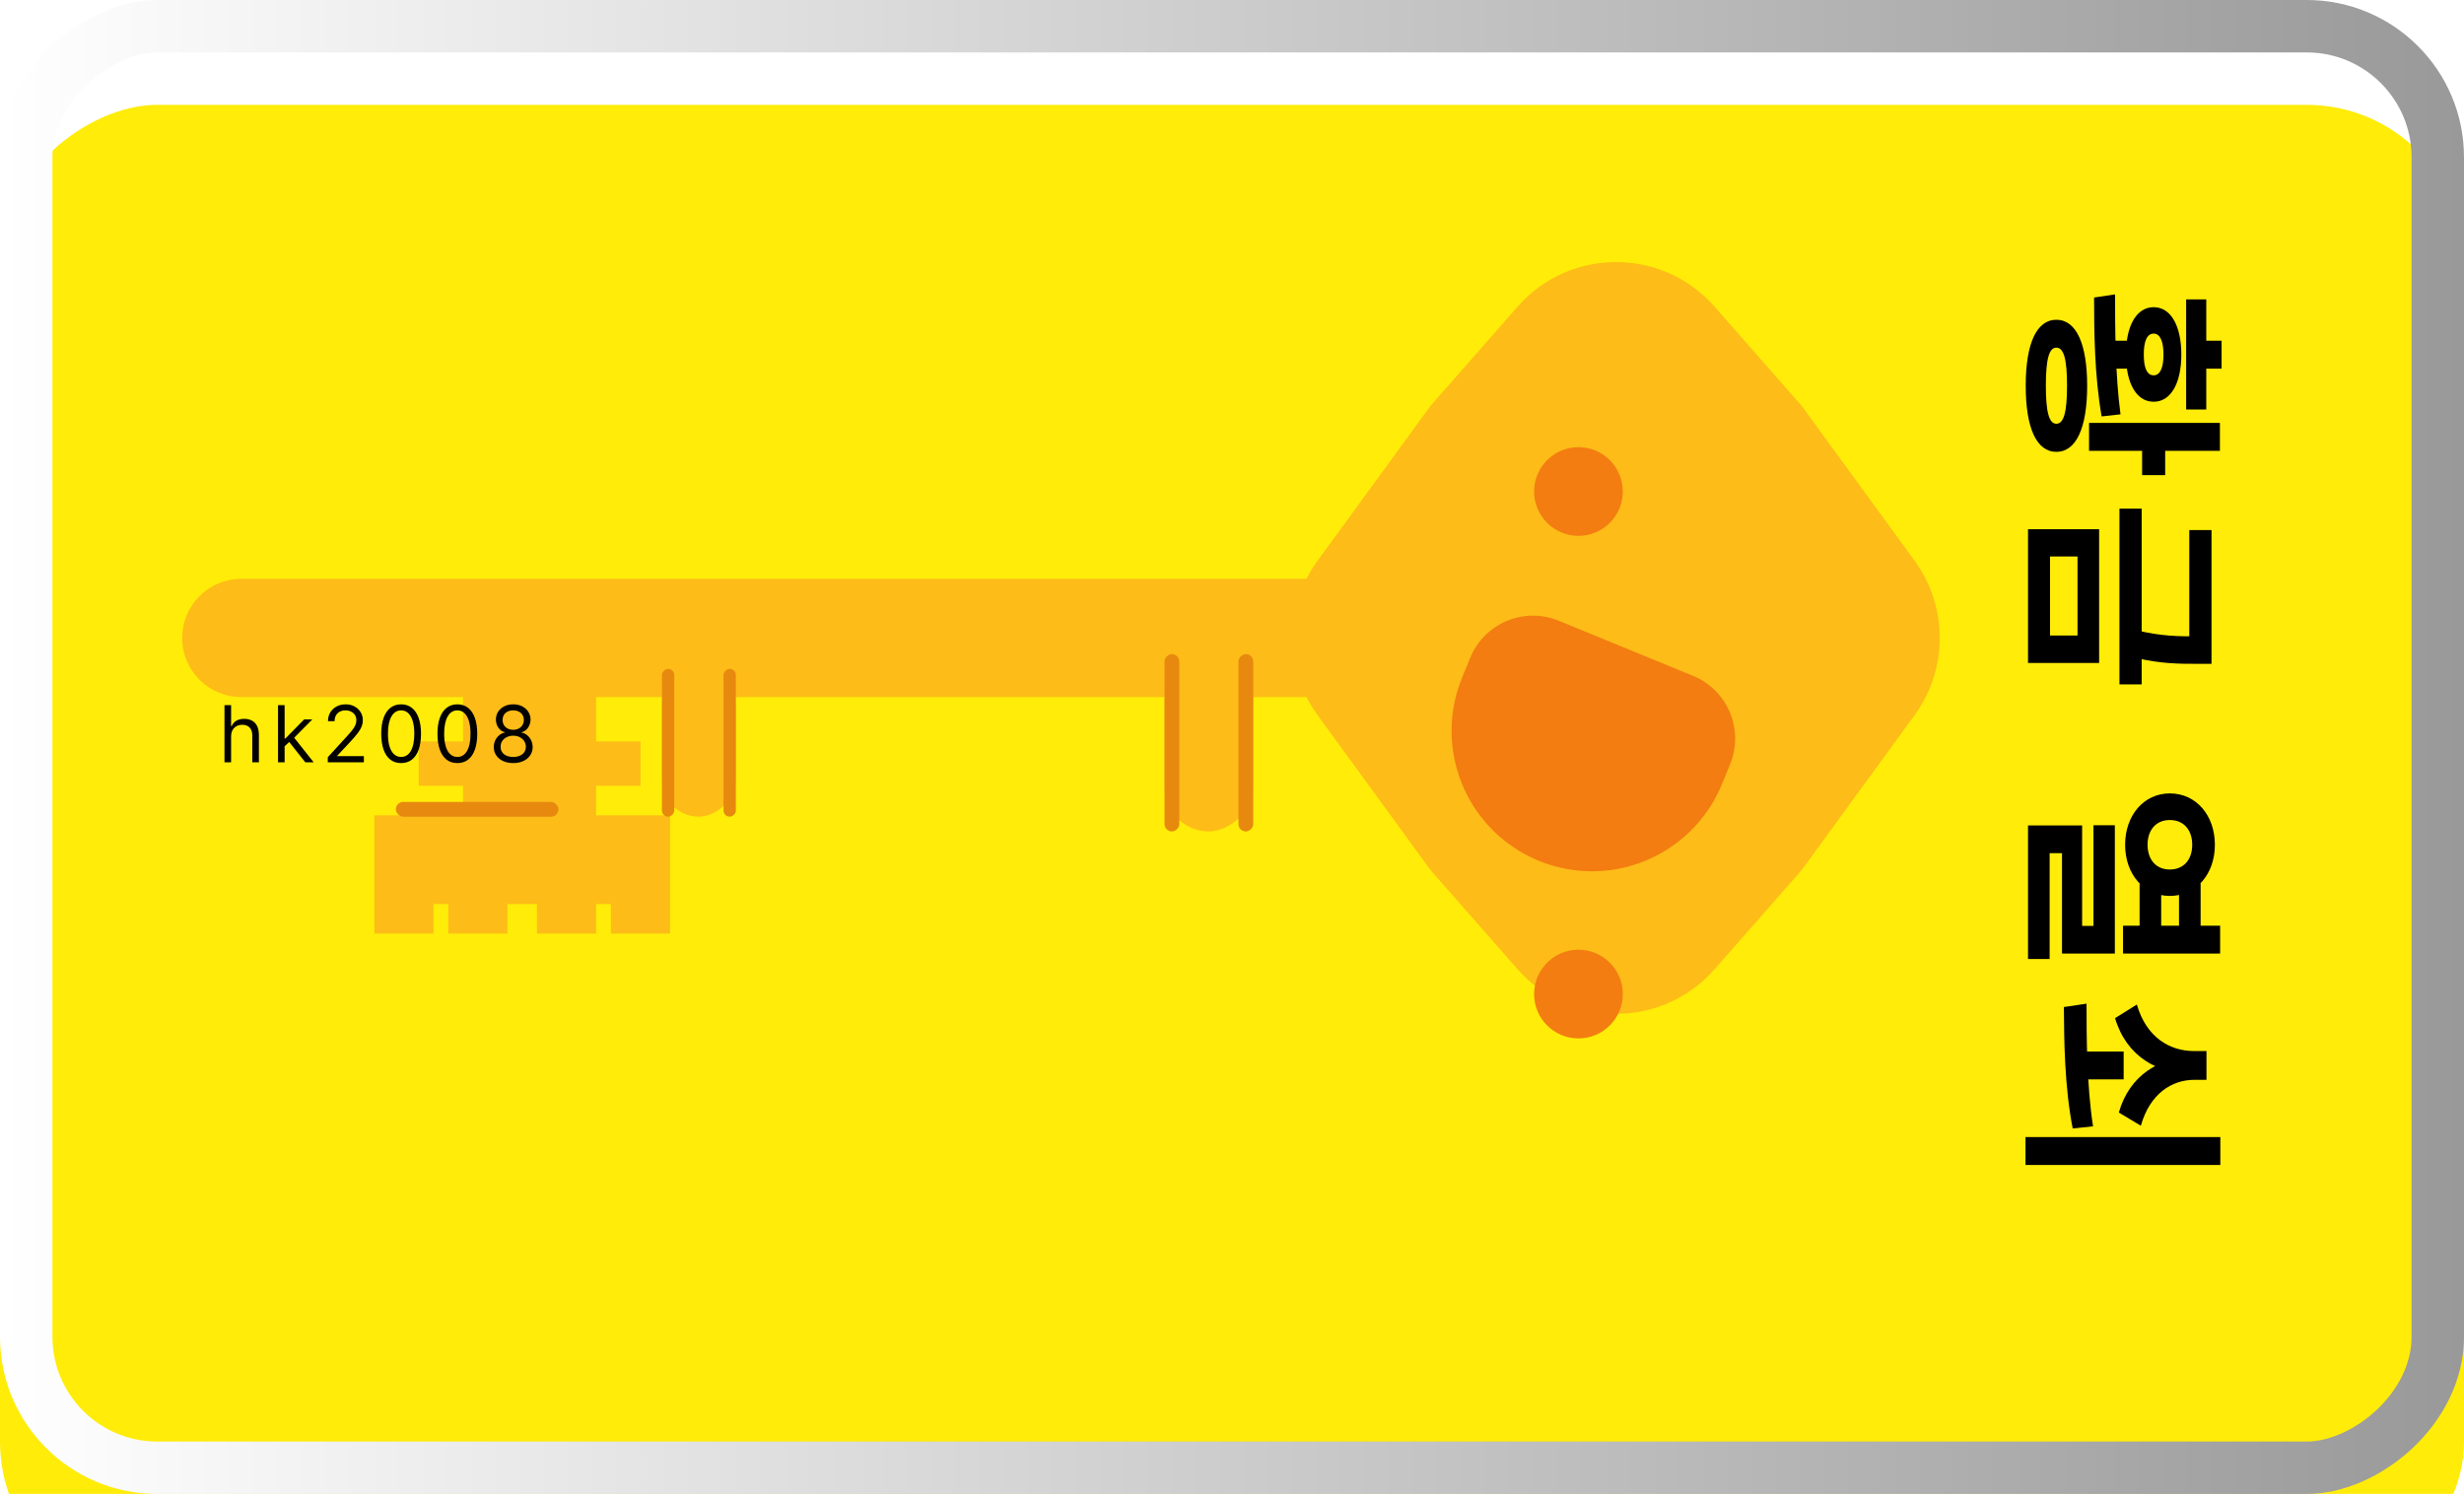 <svg width="94" height="57" viewBox="0 0 94 57" fill="none" xmlns="http://www.w3.org/2000/svg">
<g filter="url(#filter0_i_146_285)">
<rect x="94" width="57" height="94" rx="6" transform="rotate(90 94 0)" fill="#FFEC08"/>
</g>
<rect x="93" y="1" width="55" height="92" rx="5" transform="rotate(90 93 1)" stroke="url(#paint0_linear_146_285)" stroke-width="2"/>
<g filter="url(#filter1_i_146_285)">
<path fill-rule="evenodd" clip-rule="evenodd" d="M71.041 25.395C72.32 27.15 72.32 29.53 71.041 31.285L66.735 37.193L63.41 40.979C61.419 43.247 57.887 43.247 55.895 40.979L52.571 37.193L48.265 31.285C48.104 31.064 47.963 30.834 47.843 30.596L47.81 30.596L20.741 30.596V32.288H22.433V33.98H20.741V35.107H23.561V37.927V38.491V39.619H21.305V38.491H20.741V39.619H18.485V38.491H17.357V39.619H15.101V38.491H14.538V39.619H12.282V38.491V37.927V35.107H15.665V33.98H13.974V32.288H15.665V30.596L7.206 30.596C5.961 30.596 4.951 29.586 4.951 28.34C4.951 27.094 5.961 26.084 7.206 26.084H47.81L47.843 26.085C47.963 25.847 48.104 25.616 48.265 25.395L52.571 19.488L55.895 15.701C57.887 13.433 61.419 13.433 63.41 15.701L66.735 19.488L71.041 25.395Z" fill="#FDBC18"/>
</g>
<rect x="47.81" y="24.956" width="6.767" height="3.384" rx="1.692" transform="rotate(90 47.81 24.956)" fill="#FDBC18"/>
<rect x="44.99" y="24.956" width="6.767" height="0.564" rx="0.282" transform="rotate(90 44.99 24.956)" fill="#E7890F"/>
<rect x="15.101" y="30.596" width="6.203" height="0.564" rx="0.282" fill="#E7890F"/>
<rect x="47.81" y="24.956" width="6.767" height="0.564" rx="0.282" transform="rotate(90 47.81 24.956)" fill="#E7890F"/>
<rect x="28.072" y="25.52" width="5.639" height="2.82" rx="1.41" transform="rotate(90 28.072 25.52)" fill="#FDBC18"/>
<rect x="25.722" y="25.52" width="5.639" height="0.47" rx="0.235" transform="rotate(90 25.722 25.52)" fill="#E7890F"/>
<rect x="28.072" y="25.52" width="5.639" height="0.47" rx="0.235" transform="rotate(90 28.072 25.52)" fill="#E7890F"/>
<path d="M8.816 28.1V29.084H8.564V26.903H8.816V27.704H8.837C8.875 27.619 8.933 27.552 9.01 27.502C9.087 27.452 9.19 27.427 9.319 27.427C9.43 27.427 9.528 27.449 9.612 27.494C9.695 27.538 9.76 27.606 9.807 27.697C9.853 27.788 9.877 27.904 9.877 28.045V29.084H9.625V28.062C9.625 27.932 9.592 27.831 9.524 27.76C9.457 27.689 9.365 27.653 9.246 27.653C9.164 27.653 9.09 27.67 9.025 27.705C8.96 27.74 8.909 27.79 8.871 27.857C8.834 27.924 8.816 28.005 8.816 28.1ZM10.841 28.488L10.837 28.177H10.888L11.604 27.448H11.915L11.152 28.219H11.131L10.841 28.488ZM10.607 29.084V26.903H10.858V29.084H10.607ZM11.647 29.084L11.007 28.275L11.186 28.1L11.966 29.084H11.647ZM12.504 29.084V28.893L13.225 28.104C13.309 28.012 13.379 27.932 13.433 27.863C13.488 27.795 13.529 27.73 13.555 27.67C13.582 27.609 13.595 27.545 13.595 27.478C13.595 27.401 13.577 27.335 13.54 27.279C13.504 27.223 13.454 27.179 13.391 27.149C13.328 27.118 13.257 27.103 13.178 27.103C13.094 27.103 13.021 27.12 12.958 27.155C12.896 27.189 12.848 27.237 12.814 27.299C12.781 27.361 12.764 27.433 12.764 27.516H12.513C12.513 27.388 12.542 27.276 12.601 27.18C12.66 27.083 12.741 27.008 12.842 26.954C12.944 26.9 13.059 26.873 13.186 26.873C13.314 26.873 13.427 26.9 13.526 26.954C13.625 27.008 13.702 27.081 13.758 27.172C13.814 27.264 13.842 27.366 13.842 27.478C13.842 27.558 13.828 27.637 13.799 27.713C13.77 27.789 13.721 27.874 13.65 27.968C13.579 28.061 13.482 28.175 13.357 28.309L12.867 28.833V28.85H13.881V29.084H12.504ZM15.303 29.114C15.142 29.114 15.005 29.071 14.892 28.983C14.779 28.895 14.693 28.768 14.633 28.601C14.574 28.433 14.544 28.231 14.544 27.994C14.544 27.758 14.574 27.556 14.633 27.39C14.694 27.222 14.78 27.094 14.893 27.006C15.007 26.917 15.143 26.873 15.303 26.873C15.462 26.873 15.598 26.917 15.71 27.006C15.824 27.094 15.911 27.222 15.97 27.39C16.031 27.556 16.061 27.758 16.061 27.994C16.061 28.231 16.031 28.433 15.972 28.601C15.912 28.768 15.825 28.895 15.713 28.983C15.6 29.071 15.463 29.114 15.303 29.114ZM15.303 28.88C15.462 28.88 15.585 28.803 15.673 28.65C15.761 28.496 15.805 28.278 15.805 27.994C15.805 27.805 15.785 27.644 15.745 27.511C15.705 27.378 15.647 27.277 15.572 27.207C15.497 27.138 15.408 27.103 15.303 27.103C15.145 27.103 15.022 27.181 14.933 27.336C14.844 27.491 14.8 27.71 14.8 27.994C14.8 28.182 14.819 28.343 14.859 28.475C14.899 28.607 14.956 28.708 15.031 28.776C15.106 28.845 15.197 28.88 15.303 28.88ZM17.448 29.114C17.287 29.114 17.15 29.071 17.037 28.983C16.924 28.895 16.838 28.768 16.778 28.601C16.719 28.433 16.689 28.231 16.689 27.994C16.689 27.758 16.719 27.556 16.778 27.39C16.839 27.222 16.925 27.094 17.038 27.006C17.152 26.917 17.288 26.873 17.448 26.873C17.607 26.873 17.743 26.917 17.855 27.006C17.969 27.094 18.056 27.222 18.115 27.39C18.176 27.556 18.206 27.758 18.206 27.994C18.206 28.231 18.176 28.433 18.116 28.601C18.057 28.768 17.971 28.895 17.858 28.983C17.745 29.071 17.608 29.114 17.448 29.114ZM17.448 28.88C17.607 28.88 17.73 28.803 17.818 28.65C17.906 28.496 17.95 28.278 17.95 27.994C17.95 27.805 17.93 27.644 17.89 27.511C17.85 27.378 17.792 27.277 17.717 27.207C17.642 27.138 17.553 27.103 17.448 27.103C17.29 27.103 17.167 27.181 17.078 27.336C16.989 27.491 16.945 27.71 16.945 27.994C16.945 28.182 16.965 28.343 17.004 28.475C17.044 28.607 17.101 28.708 17.176 28.776C17.251 28.845 17.342 28.88 17.448 28.88ZM19.58 29.114C19.433 29.114 19.304 29.088 19.192 29.037C19.08 28.984 18.993 28.912 18.931 28.82C18.868 28.728 18.837 28.623 18.838 28.505C18.837 28.413 18.856 28.327 18.892 28.249C18.93 28.17 18.98 28.105 19.044 28.052C19.108 27.999 19.18 27.965 19.26 27.951V27.938C19.156 27.911 19.073 27.852 19.011 27.762C18.949 27.671 18.919 27.568 18.919 27.452C18.919 27.341 18.947 27.242 19.003 27.155C19.06 27.068 19.138 26.999 19.238 26.948C19.338 26.898 19.452 26.873 19.58 26.873C19.706 26.873 19.819 26.898 19.919 26.948C20.018 26.999 20.096 27.068 20.153 27.155C20.21 27.242 20.239 27.341 20.24 27.452C20.239 27.568 20.208 27.671 20.145 27.762C20.084 27.852 20.002 27.911 19.899 27.938V27.951C19.978 27.965 20.049 27.999 20.112 28.052C20.176 28.105 20.226 28.17 20.264 28.249C20.301 28.327 20.32 28.413 20.321 28.505C20.32 28.623 20.288 28.728 20.225 28.82C20.163 28.912 20.076 28.984 19.964 29.037C19.854 29.088 19.725 29.114 19.58 29.114ZM19.58 28.88C19.678 28.88 19.764 28.864 19.835 28.832C19.907 28.8 19.962 28.755 20.002 28.697C20.041 28.638 20.061 28.57 20.061 28.492C20.061 28.41 20.039 28.337 19.997 28.274C19.955 28.21 19.898 28.161 19.826 28.125C19.754 28.088 19.672 28.07 19.58 28.07C19.487 28.07 19.404 28.088 19.33 28.125C19.258 28.161 19.201 28.21 19.159 28.274C19.118 28.337 19.097 28.41 19.098 28.492C19.097 28.57 19.116 28.638 19.155 28.697C19.194 28.755 19.249 28.8 19.322 28.832C19.394 28.864 19.48 28.88 19.58 28.88ZM19.58 27.844C19.658 27.844 19.727 27.829 19.787 27.797C19.849 27.766 19.896 27.723 19.931 27.666C19.966 27.61 19.984 27.545 19.985 27.469C19.984 27.395 19.966 27.331 19.932 27.276C19.898 27.221 19.851 27.178 19.791 27.149C19.73 27.118 19.66 27.103 19.58 27.103C19.498 27.103 19.427 27.118 19.366 27.149C19.305 27.178 19.257 27.221 19.224 27.276C19.191 27.331 19.174 27.395 19.175 27.469C19.174 27.545 19.191 27.61 19.225 27.666C19.26 27.723 19.308 27.766 19.369 27.797C19.43 27.829 19.5 27.844 19.58 27.844Z" fill="black"/>
<circle cx="60.217" cy="18.753" r="1.692" transform="rotate(90 60.217 18.753)" fill="#F37D11"/>
<circle cx="60.217" cy="37.927" r="1.692" transform="rotate(90 60.217 37.927)" fill="#F37D11"/>
<path d="M64.589 25.787C65.912 26.33 66.544 27.842 66.001 29.165L65.691 29.92C64.803 32.082 62.616 33.419 60.287 33.224V33.224C59.19 33.132 58.148 32.704 57.302 31.998V31.998C55.508 30.501 54.891 28.013 55.779 25.851L56.089 25.095C56.632 23.773 58.144 23.141 59.466 23.684L64.589 25.787Z" fill="#F37D11"/>
<path d="M84.688 16.136V17.2H79.696V16.136H84.688ZM82.6 16.824V18.128H81.72V16.824H82.6ZM79.624 14.72C79.624 16.32 79.208 17.24 78.448 17.24C77.688 17.24 77.28 16.32 77.28 14.72C77.28 13.12 77.688 12.2 78.448 12.2C79.208 12.2 79.624 13.12 79.624 14.72ZM78.856 14.72C78.856 13.712 78.736 13.264 78.448 13.264C78.168 13.264 78.048 13.712 78.048 14.72C78.048 15.712 78.168 16.168 78.448 16.168C78.736 16.168 78.856 15.712 78.856 14.72ZM81.432 13V14.064H80.344V13H81.432ZM79.888 11.352L80.688 11.232C80.688 12.552 80.696 14.312 80.896 15.808L80.176 15.888C79.904 14.336 79.888 12.64 79.888 11.352ZM84.168 11.424V15.624H83.4V11.424H84.168ZM83.216 13.528C83.216 14.624 82.816 15.328 82.16 15.328C81.504 15.328 81.104 14.624 81.104 13.528C81.104 12.432 81.504 11.72 82.16 11.72C82.816 11.72 83.216 12.432 83.216 13.528ZM82.536 13.528C82.536 13.024 82.408 12.728 82.16 12.728C81.904 12.728 81.784 13.024 81.784 13.528C81.784 14.032 81.904 14.32 82.16 14.32C82.408 14.32 82.536 14.032 82.536 13.528ZM84.752 13V14.064H83.832V13H84.752ZM84.368 20.223V24.919H83.52V20.223H84.368ZM81.704 19.407V26.111H80.856V19.407H81.704ZM84.368 24.279V25.327H83.776C83.136 25.327 82.448 25.327 81.488 25.103L81.504 24.047C82.464 24.279 83.144 24.279 83.776 24.279H84.368ZM80.08 20.191V25.295H77.368V20.191H80.08ZM79.256 24.247V21.231H78.208V24.247H79.256ZM83.952 33.623V35.519H83.128V33.623H83.952ZM82.448 33.623V35.519H81.624V33.623H82.448ZM84.496 32.231C84.496 33.351 83.784 34.183 82.776 34.183C81.784 34.183 81.072 33.351 81.072 32.231C81.072 31.111 81.784 30.271 82.776 30.271C83.784 30.271 84.496 31.111 84.496 32.231ZM83.632 32.231C83.632 31.679 83.32 31.287 82.776 31.287C82.24 31.287 81.928 31.679 81.928 32.231C81.928 32.783 82.24 33.175 82.776 33.175C83.32 33.175 83.632 32.783 83.632 32.231ZM84.696 35.319V36.383H80.992V35.319H84.696ZM80.68 31.487V36.383H78.664V32.551H77.76V31.495H79.432V35.327H79.864V31.487H80.68ZM78.192 31.495V36.591H77.368V31.495H78.192ZM81.016 40.118V41.182H79.264V40.118H81.016ZM84.176 40.102V40.983H83.704C82.304 40.983 81.12 40.303 80.688 38.846L81.52 38.327C81.88 39.575 82.768 40.102 83.704 40.102H84.176ZM84.176 40.327V41.199H83.712C82.856 41.199 82.016 41.727 81.672 42.95L80.832 42.447C81.24 41.014 82.392 40.327 83.712 40.327H84.176ZM84.704 43.383V44.447H77.272V43.383H84.704ZM78.736 38.422L79.6 38.294C79.6 39.59 79.608 41.414 79.848 42.974L79.072 43.054C78.76 41.447 78.744 39.703 78.736 38.422Z" fill="black"/>
<defs>
<filter id="filter0_i_146_285" x="0" y="0" width="94" height="61" filterUnits="userSpaceOnUse" color-interpolation-filters="sRGB">
<feFlood flood-opacity="0" result="BackgroundImageFix"/>
<feBlend mode="normal" in="SourceGraphic" in2="BackgroundImageFix" result="shape"/>
<feColorMatrix in="SourceAlpha" type="matrix" values="0 0 0 0 0 0 0 0 0 0 0 0 0 0 0 0 0 0 127 0" result="hardAlpha"/>
<feOffset dy="4"/>
<feGaussianBlur stdDeviation="4"/>
<feComposite in2="hardAlpha" operator="arithmetic" k2="-1" k3="1"/>
<feColorMatrix type="matrix" values="0 0 0 0 0 0 0 0 0 0 0 0 0 0 0 0 0 0 0.25 0"/>
<feBlend mode="normal" in2="shape" result="effect1_innerShadow_146_285"/>
</filter>
<filter id="filter1_i_146_285" x="4.951" y="14" width="67.049" height="28.68" filterUnits="userSpaceOnUse" color-interpolation-filters="sRGB">
<feFlood flood-opacity="0" result="BackgroundImageFix"/>
<feBlend mode="normal" in="SourceGraphic" in2="BackgroundImageFix" result="shape"/>
<feColorMatrix in="SourceAlpha" type="matrix" values="0 0 0 0 0 0 0 0 0 0 0 0 0 0 0 0 0 0 127 0" result="hardAlpha"/>
<feOffset dx="2" dy="-4"/>
<feComposite in2="hardAlpha" operator="arithmetic" k2="-1" k3="1"/>
<feColorMatrix type="matrix" values="0 0 0 0 0.953 0 0 0 0 0.49 0 0 0 0 0.067 0 0 0 1 0"/>
<feBlend mode="normal" in2="shape" result="effect1_innerShadow_146_285"/>
</filter>
<linearGradient id="paint0_linear_146_285" x1="122.5" y1="94" x2="122.5" y2="1.12057e-05" gradientUnits="userSpaceOnUse">
<stop stop-color="white"/>
<stop offset="1" stop-color="#999999"/>
</linearGradient>
</defs>
</svg>
